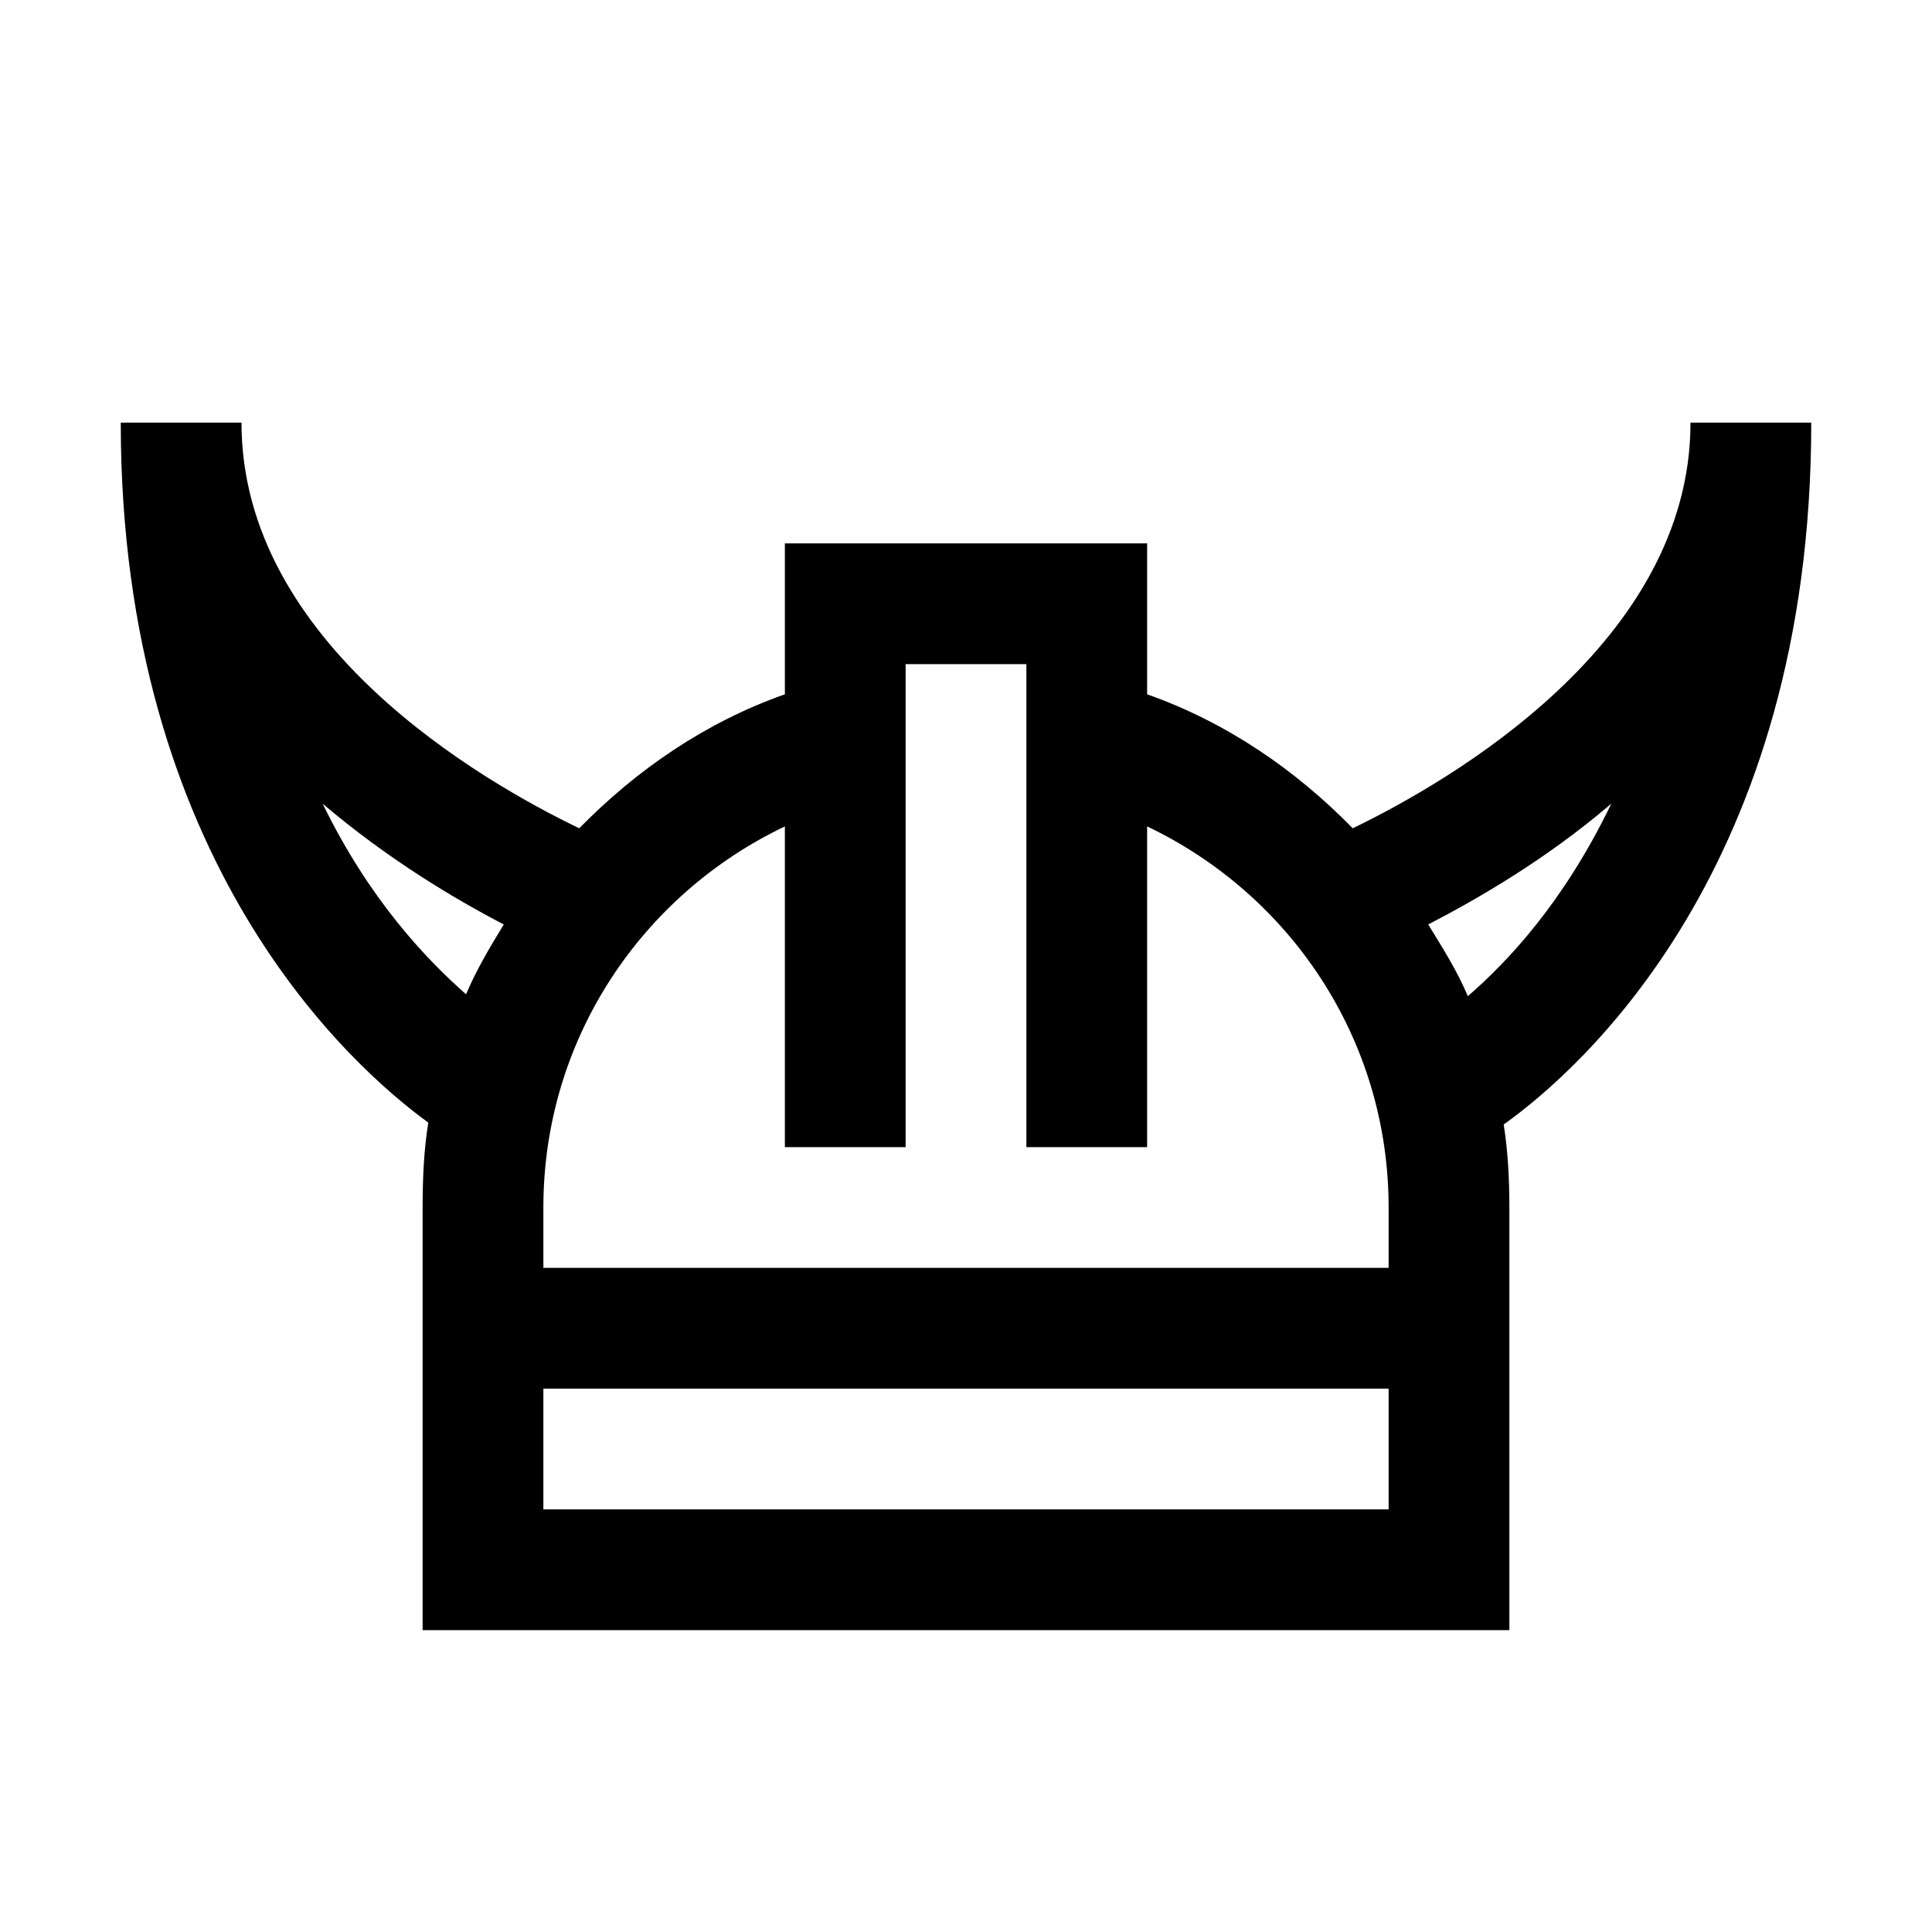 <?xml version="1.0" encoding="UTF-8"?>
<svg xmlns="http://www.w3.org/2000/svg" xmlns:xlink="http://www.w3.org/1999/xlink" viewBox="0 0 32 32" version="1.1">
<g>
<path d="M 2 7 C 2 14.305 5.852 17.691 7.094 18.594 C 7.02 19.051 7 19.52 7 20 L 7 27 L 25 27 L 25 20 C 25 19.531 24.977 19.074 24.906 18.625 C 26.152 17.738 30 14.383 30 7 L 28 7 C 28 10.652 24.004 12.945 22.406 13.719 C 21.453 12.746 20.309 11.961 19 11.5 L 19 9 L 13 9 L 13 11.5 C 11.691 11.961 10.547 12.746 9.594 13.719 C 7.996 12.949 4 10.664 4 7 Z M 15 11 L 17 11 L 17 19 L 19 19 L 19 13.688 C 21.359 14.812 23 17.203 23 20 L 23 21 L 9 21 L 9 20 C 9 17.203 10.641 14.812 13 13.688 L 13 19 L 15 19 Z M 5.344 13.312 C 6.422 14.227 7.512 14.879 8.344 15.312 C 8.117 15.684 7.891 16.062 7.719 16.469 C 7.062 15.887 6.125 14.914 5.344 13.312 Z M 26.688 13.312 C 25.898 14.949 24.977 15.922 24.312 16.5 C 24.137 16.082 23.891 15.695 23.656 15.312 C 24.496 14.875 25.602 14.238 26.688 13.312 Z M 9 23 L 23 23 L 23 25 L 9 25 Z "></path>
</g>
</svg>
